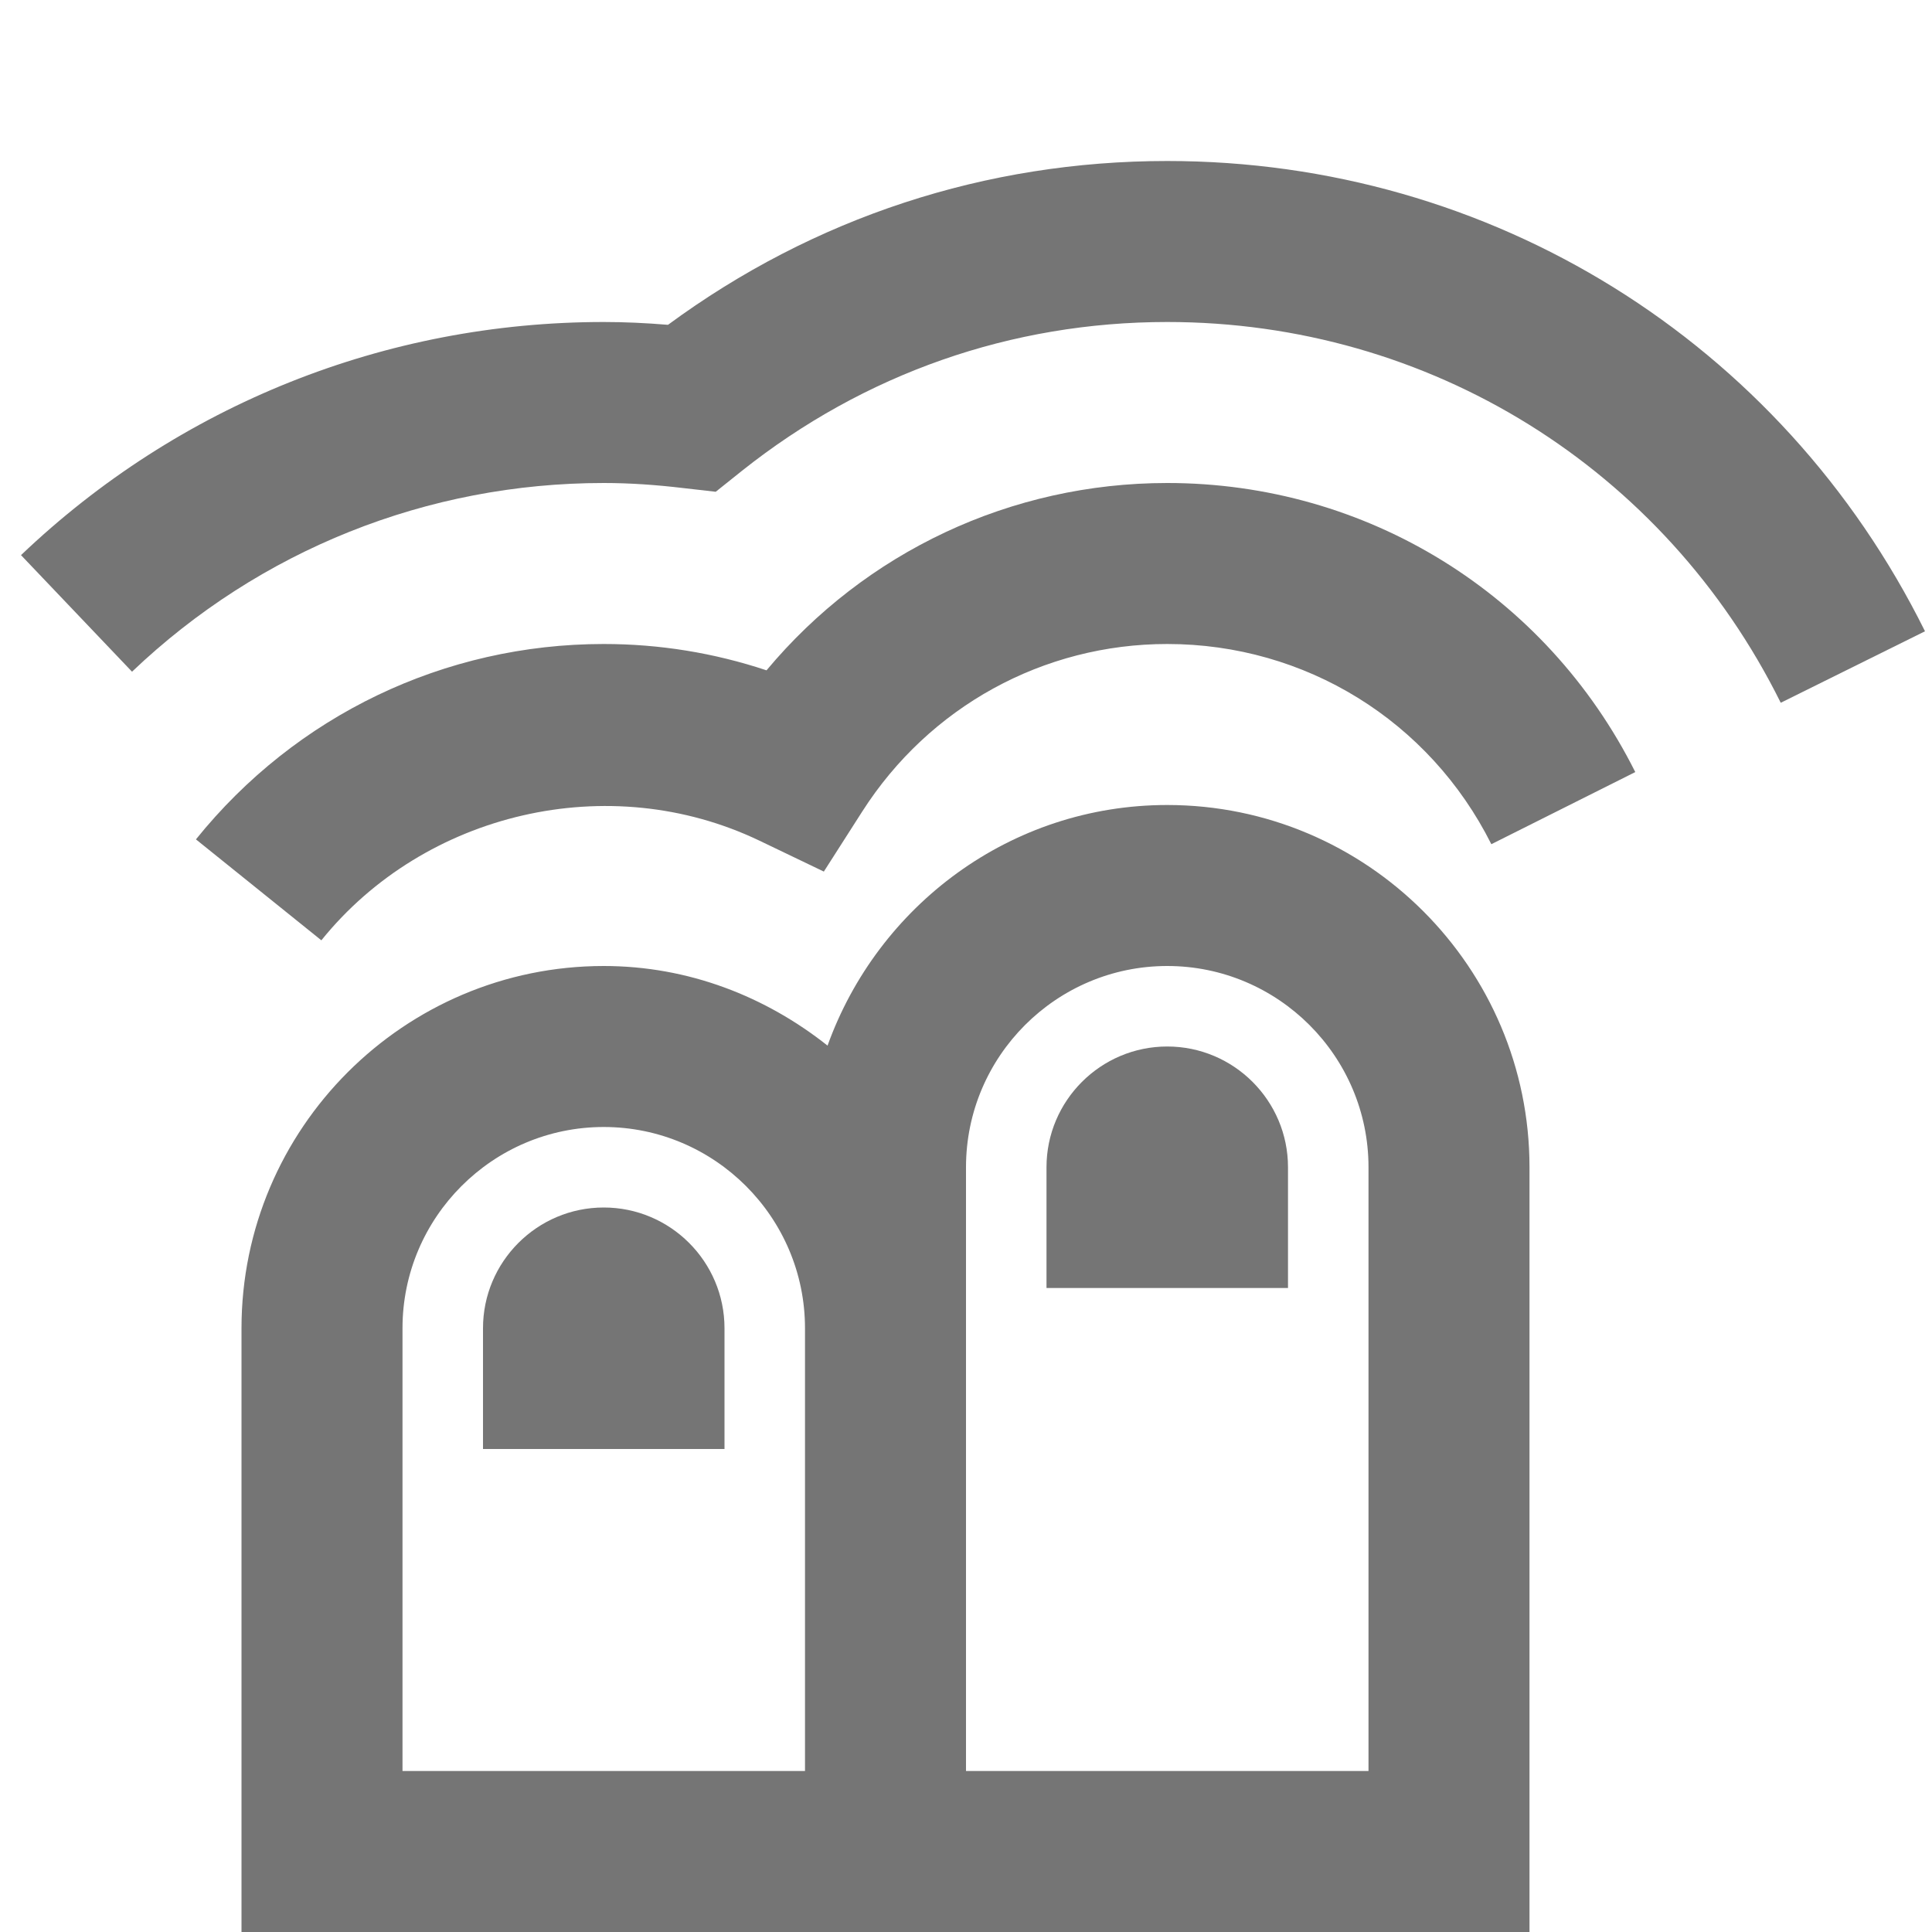 <?xml version="1.0" encoding="iso-8859-1"?>
<!-- Generator: Adobe Illustrator 16.0.0, SVG Export Plug-In . SVG Version: 6.00 Build 0)  -->
<!DOCTYPE svg PUBLIC "-//W3C//DTD SVG 1.1//EN" "http://www.w3.org/Graphics/SVG/1.1/DTD/svg11.dtd">
<svg version="1.1" xmlns="http://www.w3.org/2000/svg" xmlns:xlink="http://www.w3.org/1999/xlink" x="0px" y="0px" width="24px"
	 height="24px" viewBox="0 0 24 24" style="enable-background:new 0 0 24 24;" xml:space="preserve">
<g id="Frame_-_24px">
	<rect style="fill:none;" width="24" height="24"/>
</g>
<g id="Line_Icons">
	<g>
		<path style="fill:#757575;" d="M14.5,6c-1.942,0-3.75,0.856-4.978,2.327C8.869,8.11,8.192,8,7.5,8
			c-1.978,0-3.824,0.885-5.066,2.427l1.558,1.254c1.281-1.59,3.573-2.134,5.444-1.237l0.798,0.383l0.477-0.746
			C11.544,8.778,12.961,8,14.5,8c1.714,0,3.257,0.953,4.026,2.487l1.788-0.896C19.204,7.376,16.976,6,14.5,6z"/>
		<path style="fill:#757575;" d="M14.5,2c-2.256,0-4.391,0.702-6.202,2.035C8.02,4.012,7.756,4,7.5,4
			C4.792,4,2.221,5.028,0.261,6.896L1.64,8.344C3.227,6.832,5.308,6,7.5,6c0.332,0,0.658,0.024,0.979,0.062l0.412,0.047L9.215,5.85
			C10.736,4.64,12.563,4,14.5,4c3.254,0,6.174,1.813,7.621,4.73l1.792-0.888C22.126,4.239,18.52,2,14.5,2z"/>
		<path style="fill:#757575;" d="M14.5,10c-1.949,0-3.596,1.253-4.22,2.989C9.512,12.38,8.554,12,7.5,12C5.019,12,3,14.019,3,16.5
			V24h16v-9.5C19,12.019,16.981,10,14.5,10z M10,22H5v-5.5C5,15.122,6.122,14,7.5,14s2.5,1.122,2.5,2.5V22z M17,22h-5v-5.5v-2
			c0-1.378,1.122-2.5,2.5-2.5s2.5,1.122,2.5,2.5V22z"/>
		<path style="fill:#757575;" d="M7.5,15C6.673,15,6,15.673,6,16.5V18h3v-1.5C9,15.673,8.327,15,7.5,15z"/>
		<path style="fill:#757575;" d="M14.5,13c-0.827,0-1.5,0.673-1.5,1.5V16h3v-1.5C16,13.673,15.327,13,14.5,13z"/>
	</g>
</g>
</svg>
